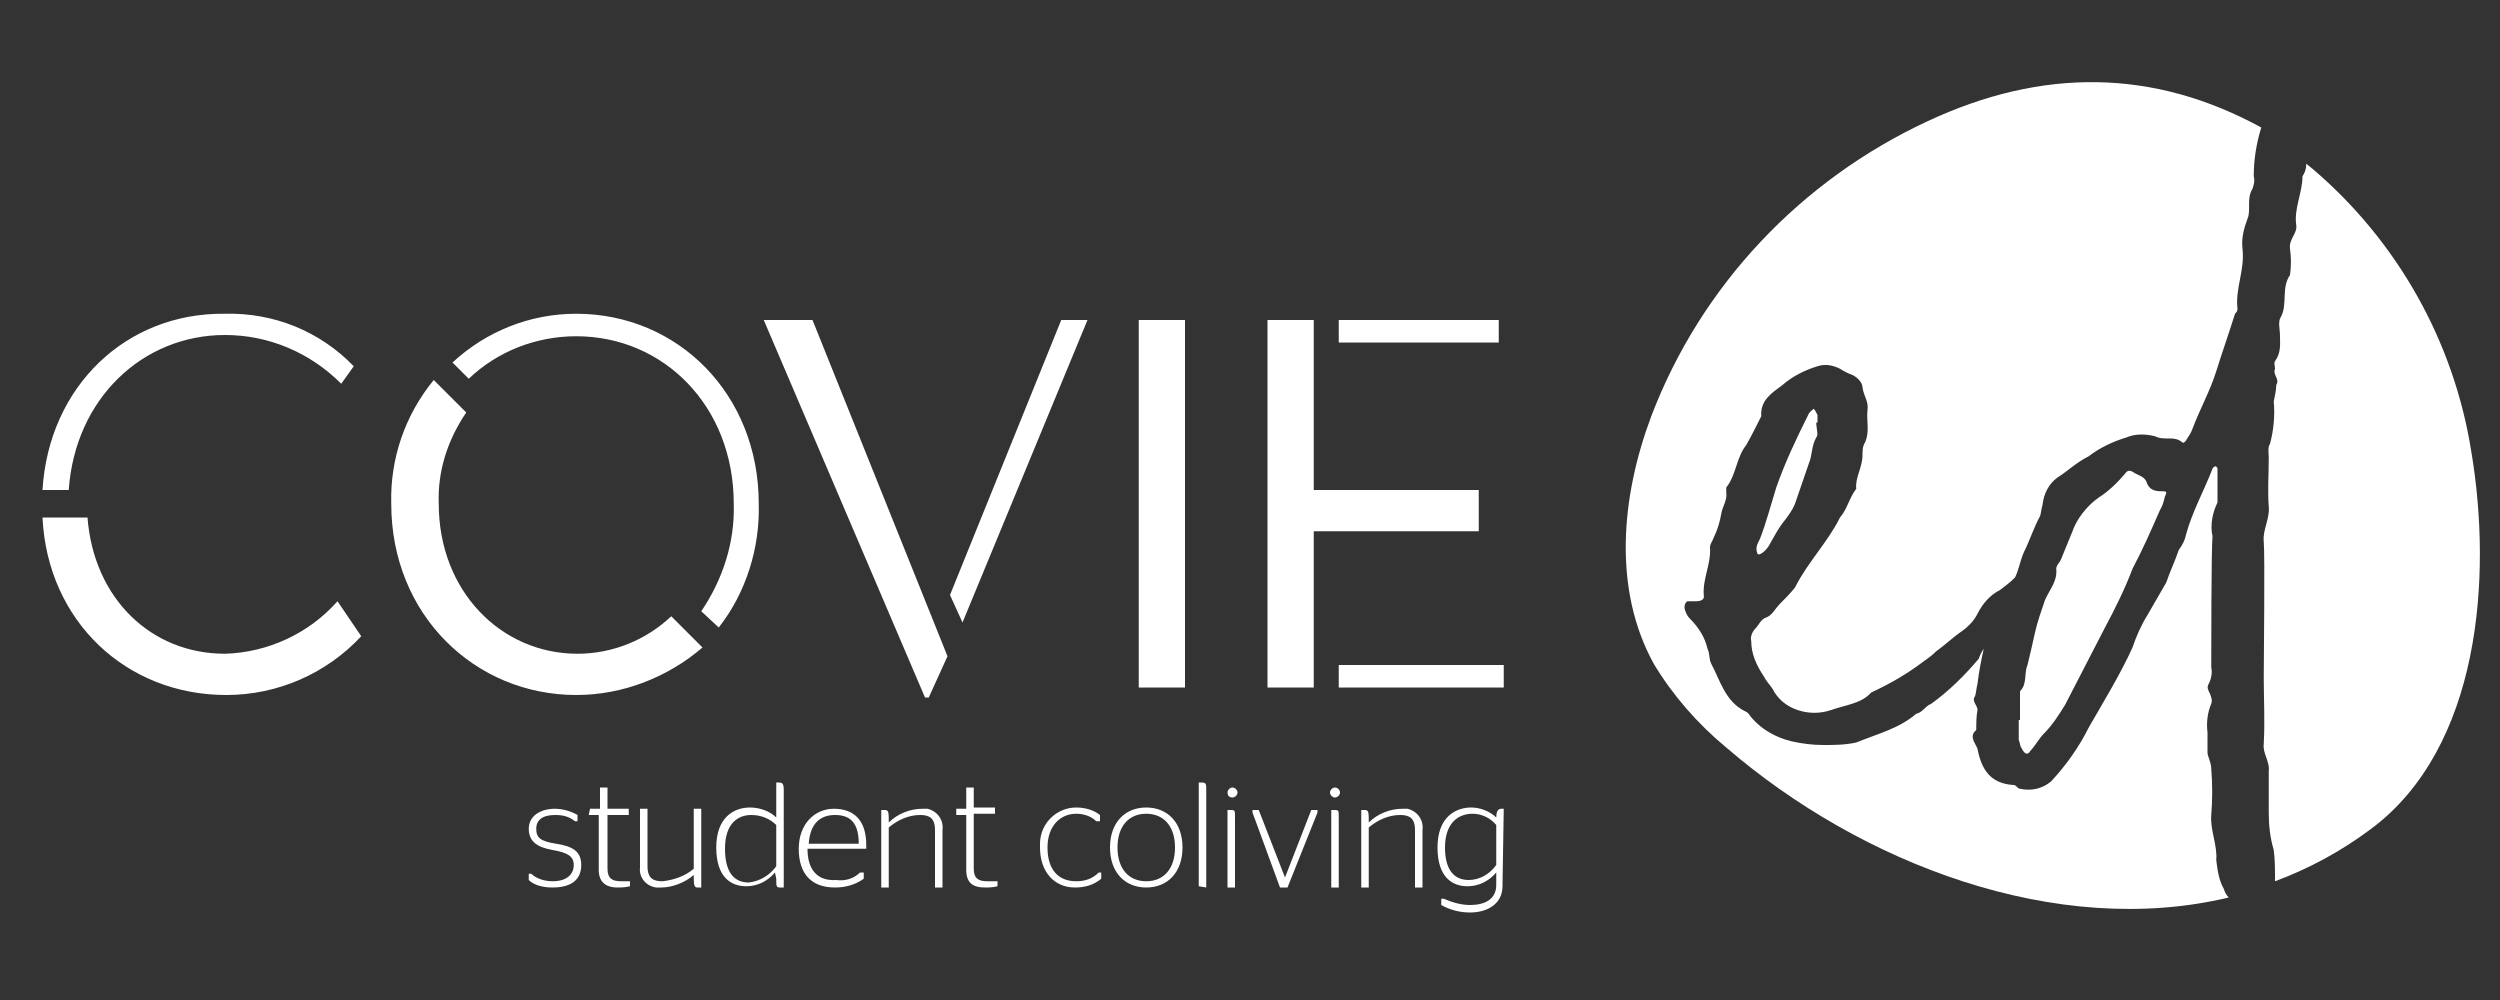 <?xml version="1.0" encoding="utf-8"?>
<!-- Generator: Adobe Illustrator 24.1.2, SVG Export Plug-In . SVG Version: 6.00 Build 0)  -->
<svg version="1.1" id="Layer_1" xmlns="http://www.w3.org/2000/svg" xmlns:xlink="http://www.w3.org/1999/xlink" x="0px" y="0px"
	 viewBox="0 0 200 80" style="enable-background:new 0 0 200 80;" xml:space="preserve">
<rect x="0" y="0" width="200" height="80" fill="#333333" stroke="none"/>
<style type="text/css">
	.st0{fill-rule:evenodd;clip-rule:evenodd;fill:#FFFFFF;}
	.st1{display:none;fill-rule:evenodd;clip-rule:evenodd;fill:#FFFFFF;}
	.st2{display:none;fill:none;}
</style>
<path class="st0" d="M154.2,9.7c-10.1,4.7-18.1,13.1-22.1,23.6c-2.4,6.4-3.1,13.8,0.2,19.8c1.5,2.5,3.5,4.8,5.8,6.7
	c10.8,9.3,26.4,15.3,40.2,12c-0.2-0.2-0.3-0.4-0.4-0.7c-0.4-0.7-0.5-1.5-0.6-2.3c0.1-1.2-0.5-2.4-0.4-3.6c0.1-1.2,0.1-2.5,0-3.7
	c0-0.5-0.3-1-0.3-1.3c0-0.5,0-1.1,0-1.6c-0.1-0.8,0-1.6,0.3-2.3c0.1-0.3,0-0.5-0.1-0.8c-0.1-0.2-0.3-0.5-0.1-0.8
	c0.2-0.4,0.3-0.9,0.2-1.3c0-1.1,0-9.4,0.1-10.5c-0.2-0.9,0-1.9,0.4-2.7v-2.7c0-0.1-0.1-0.2-0.2-0.2c-0.1,0.1-0.2,0.1-0.2,0.2
	c-0.7,1.8-1.6,3.4-2.1,5.2c-0.1,0.5-0.3,0.9-0.6,1.3c-0.3,0.9-0.7,1.7-1,2.6l-1.5,2.6c-0.5,0.8-0.9,1.7-1.2,2.6
	c-1,2.2-2.3,4.3-3.5,6.4c-0.8,1.6-1.8,3-3,4.3c-0.7,0.6-1.6,0.8-2.5,0.6c-0.2,0-0.3-0.3-0.5-0.3c-1.9-0.1-2.6-1.3-2.9-2.9
	c-0.2-0.5-0.7-1-0.1-1.5c0-0.5,0-1.1,0.1-1.6c0-0.4-0.5-0.7-0.2-1.1c0.1-0.3,0.1-0.6,0.2-1c0.1-0.9,0.3-1.9,0.5-2.8
	c-0.2,0.3-0.3,0.5-0.4,0.8c-1.1,1.3-2.4,2.6-3.8,3.6c-0.5,0.2-0.7,0.7-1.2,0.8c-1.4,1.2-3.1,1.6-4.8,2.3c-0.9,0.2-1.8,0.2-2.6,0.2
	c-0.9,0-1.7-0.1-2.6-0.3c-1.2-0.3-2.3-0.9-3.1-1.8c-0.2-0.2-0.3-0.5-0.6-0.6c-1.6-0.8-2-2.5-2.7-3.8c-0.2-0.4-0.1-0.8-0.3-1.2
	c-0.2-0.9-0.7-1.7-1.4-2.4c-0.2-0.2-0.3-0.4-0.4-0.7c-0.1-0.3,0-0.6,0.2-0.7c0,0,0.1,0,0.1,0h0.6c0.3,0,0.7-0.1,0.6-0.5
	c-0.1-1.3,0.6-2.5,0.5-3.8c0-0.3,0.2-0.5,0.3-0.8c0.3-0.6,0.5-1.3,0.6-1.9c0.1-0.6,0.5-1.1,0.4-1.7v-0.4c0.8-1,0.8-2.4,1.6-3.4
	c0.4-0.7,0.8-1.5,1.2-2.3c-0.1-1.3,0.9-1.9,1.7-2.5c0.8-0.7,1.8-1.2,2.8-1.5c0.6-0.2,1.2-0.1,1.8,0.2c0.3,0.2,0.7,0.4,1,0.5
	c0.4,0.2,0.8,0.6,0.8,1c0.1,0.7,0.5,1.1,0.4,1.8c-0.1,0.9,0.2,1.7-0.2,2.6c-0.2,0.3-0.2,0.7-0.2,1c0,1-0.6,1.8-0.5,2.7
	c-0.6,0.8-0.7,1.6-1.3,2.3c-1,2-2.6,3.6-3.6,5.6c-0.4,0.5-0.8,0.9-1.2,1.3s-0.6,0.9-1.1,1.1c-0.4,0.1-0.6,0.6-0.8,0.8
	c-0.3,0.3-0.5,0.7-0.4,1.1c0,1,0.4,1.9,1,2.8c0.2,0.4,0.5,0.7,0.7,1c0.4,0.8,1.1,1.4,2,1.7c0.9,0.3,1.8,0.3,2.7,0
	c1.1-0.4,2.4-0.5,3.2-1.4c1.5-0.7,2.9-1.5,4.2-2.5c0.3-0.2,0.7-0.5,1-0.8c0.7-0.5,1.2-1,1.9-1.5c0.6-0.4,1.1-0.9,1.4-1.5
	c0.4-0.8,1-1.5,1.8-1.9c0.4-0.3,0.8-0.6,1.2-1c0.3-0.6,0.4-1.3,0.7-2c0.5-1,0.8-2,1.3-2.9c0.1-0.3,0.1-0.6,0.2-0.9
	c0.1-0.9,0.5-1.7,1.2-2.2c0.8-0.5,1.5-1.2,2.5-1.7c0.9-0.7,2-1.2,3-1.5c0.7-0.3,1.5-0.3,2.3-0.1c0.8,0.4,1.5-0.1,2.2,0.5
	c0,0.1,0.3-0.1,0.3-0.2c0.2-0.3,0.4-0.6,0.5-0.9c0.6-1.6,1.4-3,1.9-4.6s1-3,1.5-4.6c0.1-0.1,0.2-0.2,0.2-0.4
	c-0.2-1.6,0.6-3.1,0.4-4.8c-0.1-0.8,0.1-1.6,0.4-2.4c0.3-0.7-0.1-1.6,0.4-2.4c0.1-0.3,0.2-0.6,0.1-1c0-1.3,0.2-2.6,0.6-3.9
	C172.3,5.5,163.4,5.4,154.2,9.7L154.2,9.7z M181.9,32.1c0.1,1.1,0,2.3-0.3,3.4c-0.2,0.3-0.1,0.8-0.1,1.1c0,1.3-0.1,2.7,0,3.9
	c0.1,1-0.5,1.9-0.4,2.8c0.1,1.2,0,9.6,0,10.9c0,1.7,0.1,3.5,0,5.3c-0.1,0.8,0.5,1.4,0.4,2.2c0,0.7,0,1.3,0,2V65c0,1,0.1,2,0.4,3
	c0.1,0.8,0.1,1.5,0.1,2.3c0,0.1,0,0.1,0,0.2c2.7-1,5.3-2.4,7.7-4.2c8.7-6.5,9.7-20.1,8-30.2c-1.4-8.8-5.9-16.8-12.7-22.6l-0.5-0.4
	c0,0.4-0.1,0.7-0.3,1c0,1.3-0.7,2.6-0.5,3.9c0.1,0.7-0.6,1.1-0.5,1.9c0.1,0.7,0.1,1.4,0,2.1c-0.7,1-0.2,2.3-0.7,3.3
	c-0.3,0.4-0.1,1-0.1,1.6s0.1,1.3-0.4,2c-0.1,0.1,0,0.4,0,0.6c-0.2,0.5,0.4,0.8,0.1,1.3C182.1,31.2,182,31.6,181.9,32.1L181.9,32.1z
	 M167.9,39.8c0.8-0.5,1.5-1.2,2.1-1.9c0.2-0.3,0.4-0.3,0.7-0.1s0.8,0.3,1,0.7c0.2,0.7,0.7,0.8,1.2,0.8c0.4,0,0.5,0,0.3,0.4
	c-0.1,0.4-0.2,0.8-0.4,1.1c-0.7,1.6-1.4,3.2-2.2,4.7c-0.6,1.6-1.4,3.2-2.2,4.7l-3.2,6.2c-0.5,0.8-1,1.6-1.7,2.3
	c-0.4,0.4-0.7,1-1.1,1.4c0,0.1-0.2,0.2-0.3,0.2c-0.2-0.1-0.3-0.3-0.4-0.5c-0.1-0.1-0.1-0.4-0.2-0.6v-1.6h0.1v-2.3
	c0.6-0.6,0.3-1.4,0.6-2.1c0.2-0.8,0.4-1.7,0.6-2.6c0.2-0.9,0.5-1.7,0.8-2.6c0.4-0.9,1-1.5,0.9-2.5c0-0.3,0.3-0.5,0.4-0.8l0.9-2.2
	C166.1,41.6,166.9,40.5,167.9,39.8L167.9,39.8z M144.7,33.1c0.1-0.2,0.3-0.3,0.4-0.4c0.1,0.1,0.2,0.3,0.3,0.5v0.6h-0.1
	c0,0.5,0.2,1,0,1.2c-0.4,0.7-0.3,1.4-0.6,2.1l-1.1,3.2c-0.2,0.5-0.5,0.9-0.8,1.3c-0.5,0.6-0.8,1.2-1.2,1.9c-0.3,0.6-0.9,1-1,0.8
	c-0.2-0.5,0-0.8,0.2-1.2c0.5-1.3,0.9-2.8,1.3-4.1C142.8,37,143.7,35.1,144.7,33.1z"/>
<path class="st1" d="M177,61.4c0.1,1.2,0.1,2.5,0,3.7c-0.1,1.2,0.5,2.4,0.4,3.6c0,0.8,0.2,1.6,0.6,2.3c0.1,0.3,0.2,0.5,0.4,0.7
	c1.3-0.3,2.5-0.7,3.7-1.1c0-0.1,0-0.1,0-0.2c0-0.8,0-1.5-0.1-2.3c-0.3-1-0.4-2-0.4-3v-1.2c0-0.7,0-1.3,0-2c0.1-0.8-0.5-1.4-0.4-2.2
	c0.1-1.8,0-3.6,0-5.3c0-1.2,0.1-9.6,0-10.9c-0.1-1,0.5-1.8,0.4-2.8c-0.1-1.2,0-2.6,0-3.9c0-0.4-0.1-0.8,0.1-1.1
	c0.3-1.1,0.4-2.3,0.3-3.4c0-0.5,0.1-1,0.2-1.4c0.3-0.6-0.3-0.9-0.1-1.3c0-0.2-0.1-0.5,0-0.6c0.5-0.7,0.3-1.3,0.4-2s-0.2-1.2,0.1-1.6
	c0.5-1,0-2.4,0.7-3.3c0-0.7,0-1.4,0-2.1c-0.1-0.8,0.6-1.2,0.5-1.9c-0.2-1.3,0.5-2.6,0.5-3.9c0.2-0.3,0.3-0.6,0.3-1
	c-1.2-1-2.6-1.9-3.9-2.7c-0.4,1.2-0.6,2.5-0.6,3.9c0.1,0.3,0,0.7-0.1,1c-0.5,0.8-0.1,1.7-0.4,2.4c-0.3,0.8-0.4,1.6-0.4,2.4
	c0.2,1.7-0.6,3.2-0.4,4.8c0,0.1-0.1,0.3-0.2,0.4c-0.5,1.5-1,3-1.5,4.6c-0.6,1.5-1.3,3-1.9,4.6c-0.1,0.3-0.3,0.6-0.5,0.9
	c0,0.1-0.3,0.3-0.3,0.2c-0.7-0.6-1.4-0.1-2.2-0.5c-0.7-0.3-1.6-0.2-2.3,0.1c-1.1,0.3-2.1,0.8-3.1,1.5c-1,0.5-1.6,1.2-2.5,1.7
	c-0.7,0.5-1.2,1.3-1.2,2.2c-0.1,0.3-0.1,0.6-0.2,0.9c-0.5,1-0.8,1.9-1.3,2.9c-0.3,0.7-0.4,1.4-0.7,2c-0.4,0.3-0.7,0.7-1.2,1
	c-0.8,0.5-1.4,1.1-1.8,1.9c-0.3,0.6-0.8,1.1-1.4,1.5c-0.7,0.5-1.2,1-1.9,1.5c-0.3,0.3-0.6,0.5-1,0.8c-1.3,1-2.7,1.8-4.2,2.5
	c-0.8,1-2.1,1-3.2,1.4c-0.9,0.3-1.8,0.3-2.7,0c-0.9-0.3-1.7-0.9-2.1-1.7c-0.2-0.4-0.5-0.7-0.7-1c-0.6-0.8-0.9-1.8-1-2.8
	c-0.1-0.4,0-0.9,0.4-1.1c0.3-0.2,0.5-0.7,0.8-0.8c0.6-0.3,0.8-0.8,1.1-1.1c0.4-0.4,0.9-0.8,1.2-1.3c1-2,2.7-3.6,3.6-5.6
	c0.7-0.7,0.8-1.5,1.3-2.3c-0.1-1,0.5-1.8,0.5-2.7c0-0.4,0-0.7,0.2-1c0.4-0.9,0.1-1.7,0.2-2.6c0.1-0.7-0.3-1.1-0.4-1.8
	c-0.1-0.5-0.4-0.9-0.8-1c-0.4-0.1-0.7-0.3-1-0.5c-0.6-0.3-1.2-0.4-1.8-0.2c-1,0.3-1.9,0.8-2.7,1.5c-0.8,0.6-1.8,1.1-1.7,2.5
	c-0.3,0.8-0.8,1.6-1.2,2.3c-0.9,1-0.9,2.4-1.6,3.4v0.4c0.1,0.6-0.3,1.1-0.4,1.7c-0.1,0.7-0.3,1.3-0.6,1.9c-0.1,0.3-0.3,0.5-0.3,0.8
	c0.1,1.3-0.6,2.5-0.5,3.8c0.1,0.4-0.3,0.5-0.6,0.5h-0.6c-0.3,0.1-0.5,0.3-0.4,0.6c0,0,0,0.1,0,0.1c0.1,0.2,0.2,0.5,0.4,0.7
	c0.7,0.6,1.2,1.5,1.4,2.4c0.2,0.4,0.1,0.9,0.3,1.2c0.8,1.3,1.1,3,2.7,3.8c0.3,0.1,0.4,0.4,0.6,0.6c0.9,0.9,1.9,1.5,3.1,1.8
	c0.8,0.2,1.7,0.3,2.6,0.3c0.9,0,1.8,0,2.6-0.2c1.7-0.7,3.4-1,4.8-2.3c0.6-0.1,0.8-0.6,1.2-0.8c1.4-1,2.7-2.3,3.8-3.6
	c0.1-0.3,0.3-0.6,0.4-0.8c-0.2,0.9-0.4,1.9-0.5,2.8c0,0.3-0.1,0.6-0.2,1c-0.3,0.5,0.2,0.8,0.2,1.1c-0.1,0.5-0.1,1.1-0.1,1.6
	c-0.6,0.6-0.1,1,0.1,1.5c0.4,1.5,1,2.8,2.9,2.9c0.2,0,0.3,0.3,0.5,0.3c0.9,0.3,1.8,0,2.5-0.6c1.2-1.3,2.3-2.7,3-4.3
	c1.2-2.1,2.5-4.2,3.5-6.4c0.3-0.9,0.7-1.7,1.2-2.6l1.5-2.6c0.4-0.9,0.8-1.7,1-2.6c0.2-0.4,0.4-0.9,0.6-1.3c0.5-1.8,1.4-3.4,2.1-5.2
	c0-0.1,0.1-0.1,0.2-0.2c0.1,0,0.2,0.1,0.2,0.2v2.7c-0.4,0.9-0.5,1.8-0.4,2.7c-0.1,1.1-0.1,9.4-0.1,10.5c0.1,0.4,0,0.9-0.2,1.3
	c-0.2,0.3,0,0.6,0.1,0.8c0.1,0.2,0.2,0.5,0.1,0.8c-0.3,0.7-0.4,1.5-0.3,2.3c0,0.5,0,1.1,0,1.6c0,0.4,0.3,0.8,0.3,1.3L177,61.4z
	 M170.6,45.5c-0.6,1.6-1.4,3.2-2.2,4.7l-3.2,6.2c-0.5,0.8-1,1.6-1.7,2.3c-0.4,0.4-0.7,1-1.1,1.4c0,0.1-0.2,0.2-0.3,0.2
	c-0.2-0.1-0.3-0.3-0.4-0.5c-0.1-0.1-0.1-0.4-0.2-0.6v-1.6h0.1v-2.3c0.6-0.6,0.3-1.4,0.6-2.1c0.2-0.8,0.4-1.7,0.6-2.6
	c0.2-0.9,0.5-1.7,0.8-2.6c0.4-0.9,1-1.5,0.9-2.5c0-0.3,0.3-0.5,0.4-0.8l0.9-2.2c0.4-1.2,1.2-2.3,2.3-3c0.8-0.5,1.5-1.2,2.1-1.9
	c0.2-0.3,0.4-0.3,0.7-0.1s0.8,0.3,1,0.7c0.2,0.7,0.7,0.8,1.2,0.8c0.4,0,0.5,0,0.3,0.4c-0.1,0.4-0.2,0.8-0.4,1.1
	C172.1,42.3,171.3,43.9,170.6,45.5L170.6,45.5z M145.3,35c-0.4,0.7-0.3,1.4-0.6,2.1l-1.1,3.2c-0.2,0.5-0.5,0.9-0.8,1.3
	c-0.5,0.6-0.8,1.2-1.2,1.9c-0.3,0.6-0.9,1-1,0.8c-0.2-0.5,0-0.8,0.2-1.2c0.5-1.3,0.9-2.8,1.3-4.1c0.7-2,1.6-4,2.7-5.9
	c0.1-0.2,0.3-0.3,0.4-0.4c0.1,0.1,0.2,0.3,0.3,0.5v0.6h-0.1C145.3,34.3,145.5,34.8,145.3,35z"/>
<path class="st0" d="M107.1,53.2h13.2V55h-13.2V53.2z M107.1,25.6h12.8v1.8h-12.8C107.1,27.4,107.1,25.6,107.1,25.6z M101.4,55h3.7
	V42.5h13.2v-3.3h-13.2V25.6h-3.7C101.4,25.6,101.4,55,101.4,55z M91.1,55h3.7V25.6h-3.7L91.1,55L91.1,55z M77,49.8l10-24.2h-2.1
	L76,47.6L77,49.8L77,49.8z M74,55.8h0.3l1.5-3.3L65,25.6h-3.9L74,55.8L74,55.8z M46.1,55.6c-8.1,0-14.8-6.4-14.8-15.3
	c-0.1-3.6,1.1-7.1,3.4-9.9l2.6,2.6c-1.5,2.2-2.3,4.7-2.2,7.3c0,7,5,12,11.1,12c2.8,0,5.5-1.1,7.5-3l2.5,2.5
	C53.4,54.2,49.8,55.6,46.1,55.6z M57.5,50.2c2.2-2.8,3.3-6.4,3.2-9.9c0-8.8-6.5-15.2-14.6-15.2c-3.7,0-7.2,1.4-9.9,3.9l1.3,1.3
	c2.3-2.2,5.4-3.4,8.6-3.4c7,0,12.6,5.6,12.6,13.4c0.1,3.1-0.9,6.1-2.6,8.6L57.5,50.2L57.5,50.2z M18.1,55.6c4.1,0,8-1.7,10.8-4.7
	L27,48.1c-2.3,2.6-5.6,4.1-9,4.2c-5.9,0-10.5-4.4-11-10.9H3.4C3.8,49.7,10.1,55.6,18.1,55.6z M3.4,39.2h2.1
	c0.5-7.3,5.9-12.4,12.5-12.4c3.5,0,6.8,1.4,9.3,3.9l1-1.4c-2.7-2.8-6.4-4.3-10.3-4.2C10.1,25,3.9,30.9,3.4,39.2z"/>
<path class="st0" d="M44.2,71c1.6,0,2.3-0.7,2.3-1.8s-0.7-1.5-2-1.7s-1.6-0.5-1.6-1.2c0-0.7,0.5-1.1,1.5-1.1c0.6,0,1.1,0.1,1.6,0.5
	h0.2v-0.5c-0.5-0.3-1.2-0.5-1.8-0.5c-1.2,0-2.1,0.6-2.1,1.6c0,1.1,0.8,1.5,1.9,1.7c1.2,0.2,1.7,0.5,1.7,1.2c0,0.7-0.5,1.3-1.7,1.3
	c-0.6,0-1.3-0.2-1.7-0.6h-0.2v0.5C42.7,70.8,43.4,71,44.2,71z M47.1,65.2h0.8v4.4c0,0.9,0.5,1.4,1.5,1.4c0.3,0,0.6,0,1-0.1v-0.4
	h-0.7c-0.7,0-1.1-0.2-1.1-1v-4.3h1.7v-0.5h-1.7V63h-0.6v1.7h-0.8L47.1,65.2L47.1,65.2z M55.5,70.3c0,0.6,0.1,0.7,0.3,0.7h0.3v-6.3
	h-0.6v4.8c-0.7,0.6-1.6,0.9-2.5,1c-0.7,0-1.2-0.2-1.2-1.2v-4.6h-0.6v4.7c-0.1,0.8,0.5,1.5,1.3,1.6c0.1,0,0.3,0,0.4,0
	c0.9,0,1.9-0.4,2.6-1L55.5,70.3L55.5,70.3z M62.1,70.3c0,0.6,0,0.7,0.3,0.7h0.3v-7.8c0-0.5-0.1-0.6-0.4-0.6h-0.2v2.8
	c-0.5-0.5-1.3-0.8-2.1-0.8c-1.3,0-2.7,0.8-2.7,3.2s1.2,3.1,2.4,3.1c0.9,0,1.7-0.4,2.3-1.1L62.1,70.3L62.1,70.3z M59.9,70.6
	c-1,0-1.9-0.6-1.9-2.7s1.1-2.7,2.1-2.7c0.8,0,1.5,0.3,2,0.8v3.3C61.6,70,60.8,70.5,59.9,70.6L59.9,70.6z M64.6,67.9h4.7
	c0,0,0-0.2,0-0.3c0-2-1-2.9-2.6-2.9c-1.5,0-2.8,1.2-2.8,3.2c0,2,1,3.1,2.9,3.1c0.8,0,1.6-0.2,2.3-0.7v-0.5h-0.3
	c-0.5,0.5-1.2,0.7-1.9,0.6C65.4,70.5,64.6,69.6,64.6,67.9L64.6,67.9z M66.8,65.2c1.2,0,1.9,0.6,1.9,2.3h-4
	C64.8,65.9,65.6,65.2,66.8,65.2L66.8,65.2z M71.1,65.4c0-0.5-0.1-0.6-0.3-0.6h-0.3V71h0.6v-4.8c0.7-0.6,1.6-1,2.5-1
	c0.7,0,1.2,0.2,1.2,1.2v4.6h0.6v-4.6c0.1-0.8-0.4-1.5-1.2-1.7c-0.1,0-0.3,0-0.4,0c-1,0-2,0.4-2.7,1.1V65.4L71.1,65.4z M76.5,65.2
	h0.8v4.4c0,1,0.5,1.4,1.5,1.4c0.3,0,0.6,0,1-0.1v-0.4H79c-0.7,0-1.1-0.2-1.1-1v-4.4h1.7v-0.5h-1.7V63h-0.6v1.7h-0.8L76.5,65.2
	L76.5,65.2z M86,71c0.8,0,1.5-0.2,2.1-0.7v-0.5h-0.2c-0.5,0.5-1.1,0.7-1.8,0.7c-1.5,0-2.3-1-2.3-2.7c0-1.7,1-2.7,2.3-2.7
	c0.6,0,1.2,0.2,1.6,0.6H88v-0.5c-0.5-0.4-1.2-0.6-1.9-0.6c-1.6,0-2.9,1.3-2.9,2.9c0,0.1,0,0.2,0,0.3C83.2,69.7,84.3,71,86,71L86,71z
	 M91.7,71c1.7,0,2.9-1.2,2.9-3.2s-1.2-3.2-2.9-3.2s-2.9,1.2-2.9,3.2S90,71,91.7,71z M91.7,70.5c-1.4,0-2.3-1-2.3-2.7
	c0-1.7,0.9-2.7,2.3-2.7s2.3,1,2.3,2.7S93.1,70.5,91.7,70.5z M96.5,71v-7.8c0-0.5,0-0.6-0.4-0.6h-0.2v8.3L96.5,71z M98.8,71v-5.6
	c0-0.6,0-0.6-0.4-0.6h-0.2v6.2L98.8,71z M98.6,63.8c0.2,0,0.4-0.2,0.4-0.4c0-0.2-0.2-0.4-0.4-0.4c0,0,0,0,0,0
	c-0.2,0-0.4,0.2-0.4,0.4S98.3,63.8,98.6,63.8C98.6,63.8,98.6,63.8,98.6,63.8z M102.4,71h0.6l2.4-6v-0.2h-0.5l-2.1,5.4l0,0l-2.1-5.4
	h-0.5V65L102.4,71L102.4,71z M107.1,71v-5.6c0-0.6,0-0.6-0.4-0.6h-0.2v6.2L107.1,71z M106.8,63.8c0.2,0,0.4-0.2,0.4-0.4
	S107,63,106.8,63c-0.2,0-0.4,0.2-0.4,0.4l0,0C106.4,63.6,106.6,63.8,106.8,63.8z M109.5,65.4c0-0.5-0.1-0.6-0.3-0.6h-0.3V71h0.6
	v-4.8c0.7-0.6,1.6-1,2.5-1c0.7,0,1.2,0.2,1.2,1.2v4.6h0.6v-4.6c0.1-0.8-0.4-1.5-1.2-1.7c-0.1,0-0.3,0-0.4,0c-1,0-2,0.4-2.7,1.1V65.4
	L109.5,65.4z M120.3,64.7h-0.2c-0.3,0-0.4,0.3-0.4,0.7c-0.5-0.5-1.3-0.8-2-0.8c-1.3,0-2.7,0.8-2.7,3.2s1.2,3.1,2.4,3.1
	c0.9,0,1.7-0.4,2.3-1.1v1c0,1.2-1,1.6-2.1,1.6c-0.7,0-1.4-0.2-2.1-0.5h-0.2v0.5c0.7,0.4,1.5,0.6,2.3,0.6c1.4,0,2.6-0.7,2.6-2.1
	L120.3,64.7L120.3,64.7z M117.5,70.4c-1,0-1.9-0.6-1.9-2.6c0-2,1.1-2.7,2.2-2.7c0.7,0,1.4,0.3,1.9,0.9v3.2
	C119.2,69.9,118.4,70.4,117.5,70.4L117.5,70.4z"/>
<rect x="-6.4" y="-4" class="st2" width="214.6" height="87.5"/>
</svg>
